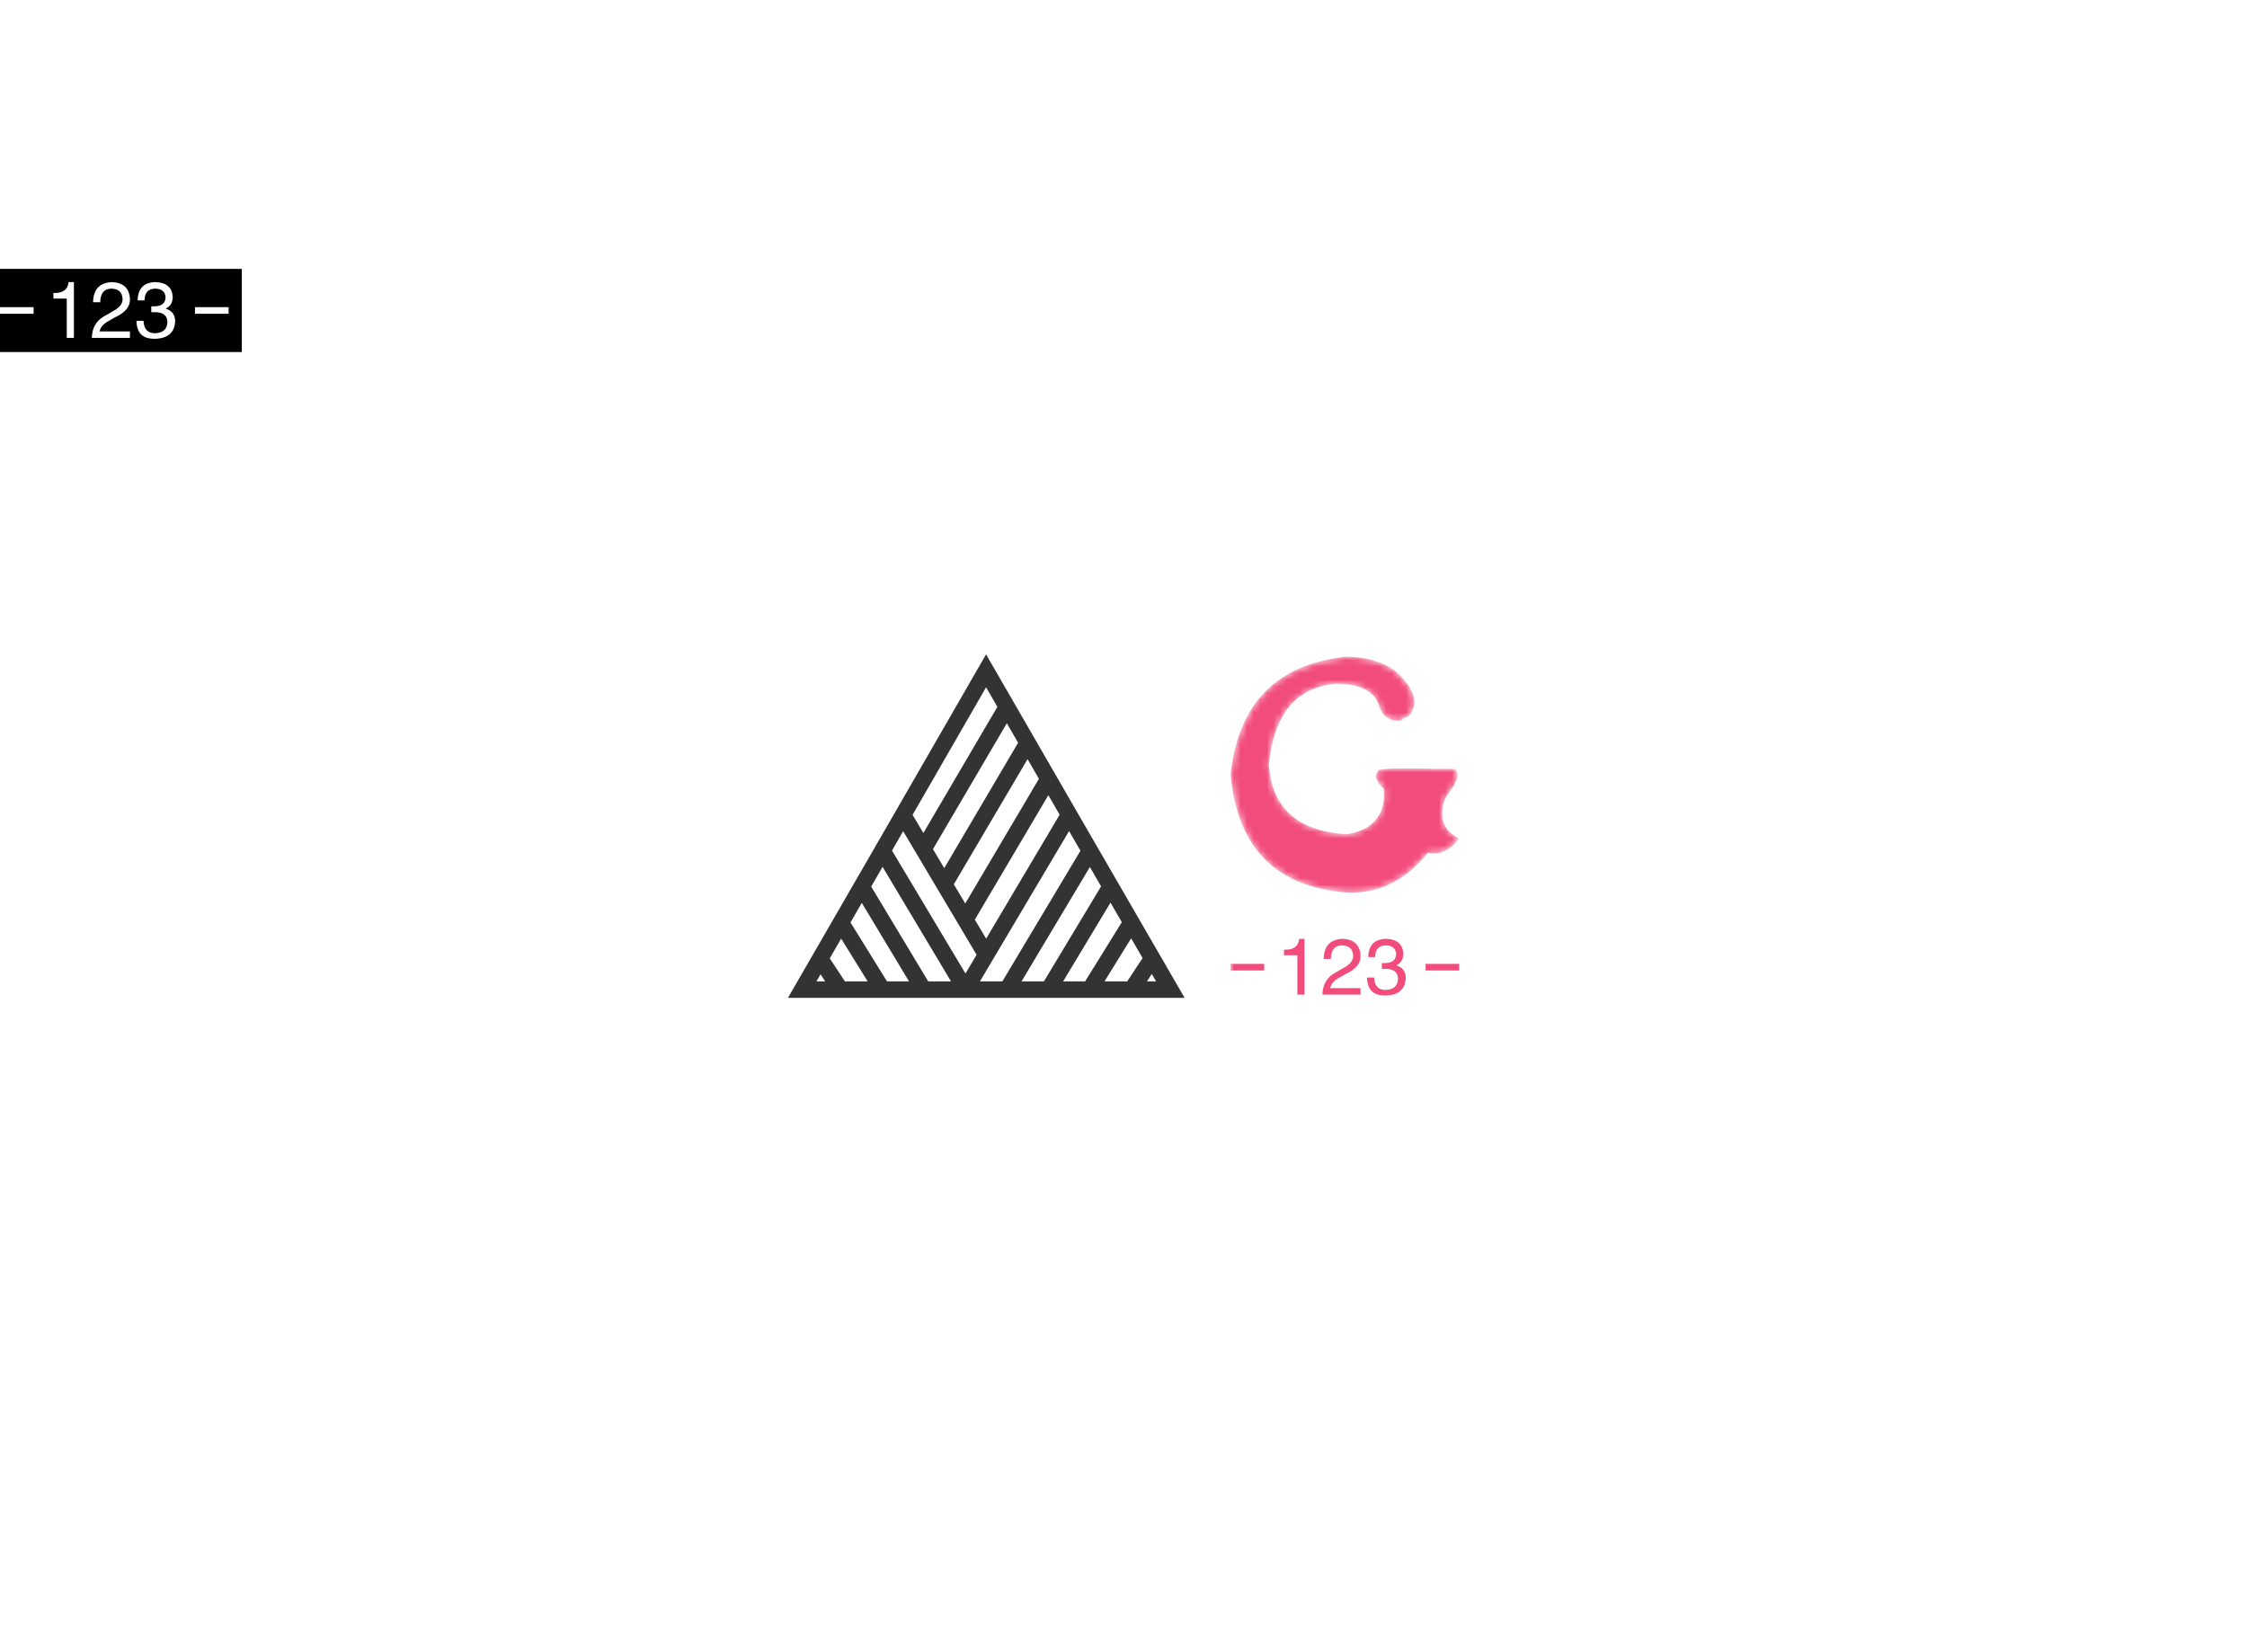 <svg data-v-1e121de1="" version="1.0" xmlns="http://www.w3.org/2000/svg" xmlns:xlink="http://www.w3.org/1999/xlink" width="100%" height="100%" viewBox="0 0 340 250" preserveAspectRatio="xMidYMid meet" color-interpolation-filters="sRGB" class="el-tooltip" style="margin: auto;"><rect data-v-1e121de1="" x="0" y="0" width="100%" height="100%" fill="#ffffff" fill-opacity="1" class="background"></rect> <rect data-v-1e121de1="" x="0" y="0" width="100%" height="100%" fill="url(#watermark)" fill-opacity="1" class="watermarklayer"></rect> <g data-v-1e121de1="" fill="#f24c7c" class="icon-text-wrapper icon-svg-group iconsvg" transform="translate(119.205,99.017)"><g class="iconsvg-imagesvg" transform="translate(0,0)"><rect fill="#f24c7c" fill-opacity="0" stroke-width="2" x="0" y="0" width="60" height="51.966" class="image-rect"></rect> <svg filter="url(#colors6856486496)" x="0" y="0" width="60" height="51.966" filtersec="colorsf2483091919" class="image-svg-svg primary"><svg xmlns="http://www.w3.org/2000/svg" viewBox="0 0 96.4 83.5"><path d="M48.2 4l22.4 38.8L93 81.5H3.5l22.4-38.8L48.2 4zm0 69L28 39m15.2 42.5L23 47.7M68.4 39L43.2 81.5m10.1 0l20.2-33.8M63.4 81.5l15.1-25.1m-5.1 25.1l10.1-16.3m5.1 8.7l-5 7.6M17.9 56.4L33 81.5m30.4-51.3L43.2 64.4M23 81.5L12.9 65.2m45.4-43.7L38.1 55.8M7.8 73.9l5 7.6M33 47.3l20.3-34.6" fill="none" stroke="#333" stroke-width="4" stroke-miterlimit="10"></path></svg></svg> <defs><filter id="colors6856486496"><feColorMatrix type="matrix" values="0 0 0 0 0.945  0 0 0 0 0.297  0 0 0 0 0.484  0 0 0 1 0" class="icon-fecolormatrix"></feColorMatrix></filter> <filter id="colorsf2483091919"><feColorMatrix type="matrix" values="0 0 0 0 0.996  0 0 0 0 0.996  0 0 0 0 0.996  0 0 0 1 0" class="icon-fecolormatrix"></feColorMatrix></filter> <filter id="colorsb2209418605"><feColorMatrix type="matrix" values="0 0 0 0 0  0 0 0 0 0  0 0 0 0 0  0 0 0 1 0" class="icon-fecolormatrix"></feColorMatrix></filter></defs></g> <g transform="translate(67,0.353)" mask="url(#9bdff3f6-3a09-40d6-8d3b-84d5bb2ba7de)"><g fill-rule="" class="tp-name iconsvg-namesvg" transform="translate(0,0)"><g><path d="M24.71-13.32L24.71-13.32L24.71-14.82Q23.85-15.47 23.42-16.76L23.42-16.76L23.85-17.62Q24.49-18.05 33.09-17.83L33.09-17.83Q34.38-17.83 34.80-17.83L34.80-17.83Q35.02-17.83 35.23-17.83L35.23-17.83Q35.66-17.62 35.66-17.62L35.66-17.62L35.88-16.76Q35.66-15.68 34.80-14.61L34.80-14.61Q33.52-13.11 33.52-10.96L33.52-10.96Q33.52-8.59 36.09-7.30L36.09-7.30Q33.95-4.51 31.37-5.16L31.37-5.16Q26.21 1.29 18.91 0.86L18.91 0.86Q3.01-0.43 1.50-16.97L1.50-16.97Q3.22-33.09 18.91-34.80L18.91-34.80Q23.42-34.80 26.43-32.66L26.43-32.66Q30.51-29.00 28.79-26.21L28.79-26.21Q28.36-25.57 27.71-25.57L27.71-25.57Q27.50-25.35 27.29-25.14L27.29-25.14Q24.92-24.92 24.06-27.07L24.06-27.07Q23.20-30.72 17.40-30.72L17.40-30.72Q8.38-29.86 7.30-18.48L7.30-18.48Q7.95-8.59 19.12-7.95L19.12-7.95Q24.28-8.81 24.71-13.32Z" transform="translate(-1.504, 34.805)"></path></g> <!----> <!----> <!----> <!----> <!----> <!----> <!----></g> <g fill-rule="" hollow-target="t-name" class="tp-slogan iconsvg-slogansvg" fill="#f24c7c" transform="translate(0,42.687)"><rect x="0" height="1" y="3.79" width="5.085"></rect> <rect height="1" y="3.79" width="5.085" x="29.505"></rect> <g transform="translate(8.085,0)"><path d="M3.47-8.44L4.27-8.44L4.27 0L3.19 0L3.19-5.95L1.17-5.95L1.17-6.80Q3.28-6.70 3.47-8.44L3.47-8.44ZM8.25-5.39L8.25-5.39L7.17-5.39Q7.22-8.34 10.08-8.44L10.08-8.44Q12.61-8.30 12.75-5.91L12.75-5.91Q12.84-4.17 10.45-3.09L10.45-3.09L9.56-2.58Q8.30-1.88 8.16-0.98L8.16-0.98L12.75-0.98L12.75 0L6.98 0Q7.03-2.30 8.95-3.33L8.95-3.33L10.08-3.98Q11.72-4.83 11.63-5.95L11.63-5.95Q11.53-7.41 9.94-7.45L9.94-7.45Q8.30-7.45 8.25-5.39ZM15.98-3.89L15.98-3.89L15.98-4.78Q16.27-4.78 16.55-4.78L16.55-4.78Q18.09-4.83 18.14-6.14L18.14-6.14Q18.05-7.41 16.59-7.45L16.59-7.45Q15-7.45 14.95-5.67L14.95-5.67L13.92-5.67Q13.97-8.39 16.64-8.44L16.64-8.44Q19.08-8.34 19.22-6.23L19.22-6.23Q19.22-4.92 18.19-4.45L18.19-4.45L18.19-4.41Q19.59-3.98 19.59-2.48L19.59-2.48Q19.45 0.05 16.55 0.14L16.55 0.14Q15.56 0.14 15-0.14L15-0.14Q13.78-0.70 13.73-2.58L13.73-2.58L14.81-2.58Q14.86-0.70 16.59-0.70L16.59-0.70Q18.33-0.80 18.42-2.34L18.42-2.34Q18.42-3.89 16.50-3.89L16.50-3.89Q16.22-3.89 15.98-3.89Z" transform="translate(-1.172, 8.438)"></path></g></g></g></g><mask id="9bdff3f6-3a09-40d6-8d3b-84d5bb2ba7de"><g fill-rule="" class="tp-name iconsvg-namesvg" transform="translate(0,0)" fill="white"><g><path d="M24.71-13.32L24.71-13.32L24.71-14.82Q23.85-15.47 23.42-16.76L23.42-16.76L23.85-17.62Q24.49-18.05 33.09-17.83L33.09-17.83Q34.38-17.83 34.80-17.83L34.80-17.83Q35.02-17.83 35.23-17.83L35.23-17.83Q35.66-17.62 35.66-17.62L35.66-17.62L35.88-16.76Q35.66-15.68 34.80-14.61L34.80-14.61Q33.52-13.11 33.52-10.96L33.52-10.96Q33.52-8.59 36.09-7.30L36.09-7.30Q33.95-4.51 31.37-5.16L31.37-5.16Q26.21 1.29 18.91 0.86L18.91 0.86Q3.01-0.43 1.50-16.97L1.50-16.97Q3.22-33.09 18.91-34.80L18.91-34.80Q23.42-34.80 26.43-32.66L26.43-32.66Q30.51-29.00 28.79-26.21L28.79-26.21Q28.36-25.57 27.71-25.57L27.71-25.57Q27.50-25.35 27.29-25.14L27.29-25.14Q24.92-24.92 24.06-27.07L24.06-27.07Q23.20-30.72 17.40-30.72L17.40-30.72Q8.38-29.86 7.30-18.48L7.30-18.48Q7.95-8.59 19.12-7.95L19.12-7.95Q24.28-8.81 24.71-13.32Z" transform="translate(-1.504, 34.805)"></path></g>       </g> <rect fill="#000" x="0" y="0" width="38.59" height="12.58" transform="translate(-2, 40.687)"></rect><g fill-rule="" hollow-target="t-name" class="tp-slogan iconsvg-slogansvg" transform="translate(0,42.687)" fill="#fff"><rect x="0" height="1" y="3.79" width="5.085"></rect> <rect height="1" y="3.79" width="5.085" x="29.505"></rect> <g transform="translate(8.085,0)"><path d="M3.47-8.44L4.27-8.44L4.27 0L3.19 0L3.19-5.95L1.17-5.95L1.17-6.80Q3.28-6.70 3.47-8.44L3.47-8.44ZM8.25-5.39L8.25-5.39L7.17-5.39Q7.22-8.34 10.08-8.44L10.08-8.44Q12.61-8.30 12.75-5.91L12.75-5.91Q12.84-4.17 10.45-3.09L10.45-3.09L9.56-2.58Q8.30-1.88 8.16-0.98L8.16-0.98L12.75-0.98L12.75 0L6.98 0Q7.03-2.30 8.95-3.33L8.95-3.33L10.08-3.98Q11.72-4.83 11.63-5.95L11.63-5.95Q11.53-7.41 9.94-7.45L9.94-7.45Q8.30-7.45 8.25-5.39ZM15.98-3.89L15.98-3.89L15.98-4.78Q16.27-4.78 16.55-4.78L16.55-4.78Q18.09-4.83 18.14-6.14L18.14-6.14Q18.05-7.41 16.59-7.45L16.59-7.45Q15-7.45 14.95-5.67L14.95-5.67L13.92-5.67Q13.97-8.39 16.64-8.44L16.64-8.44Q19.08-8.34 19.22-6.23L19.22-6.23Q19.22-4.92 18.19-4.45L18.19-4.45L18.19-4.41Q19.59-3.98 19.59-2.48L19.59-2.48Q19.45 0.05 16.55 0.14L16.55 0.14Q15.56 0.14 15-0.14L15-0.14Q13.78-0.70 13.73-2.58L13.73-2.58L14.81-2.58Q14.86-0.70 16.59-0.70L16.59-0.70Q18.33-0.80 18.42-2.34L18.42-2.34Q18.42-3.89 16.50-3.89L16.50-3.89Q16.22-3.89 15.98-3.89Z" transform="translate(-1.172, 8.438)"></path></g></g></mask></svg>